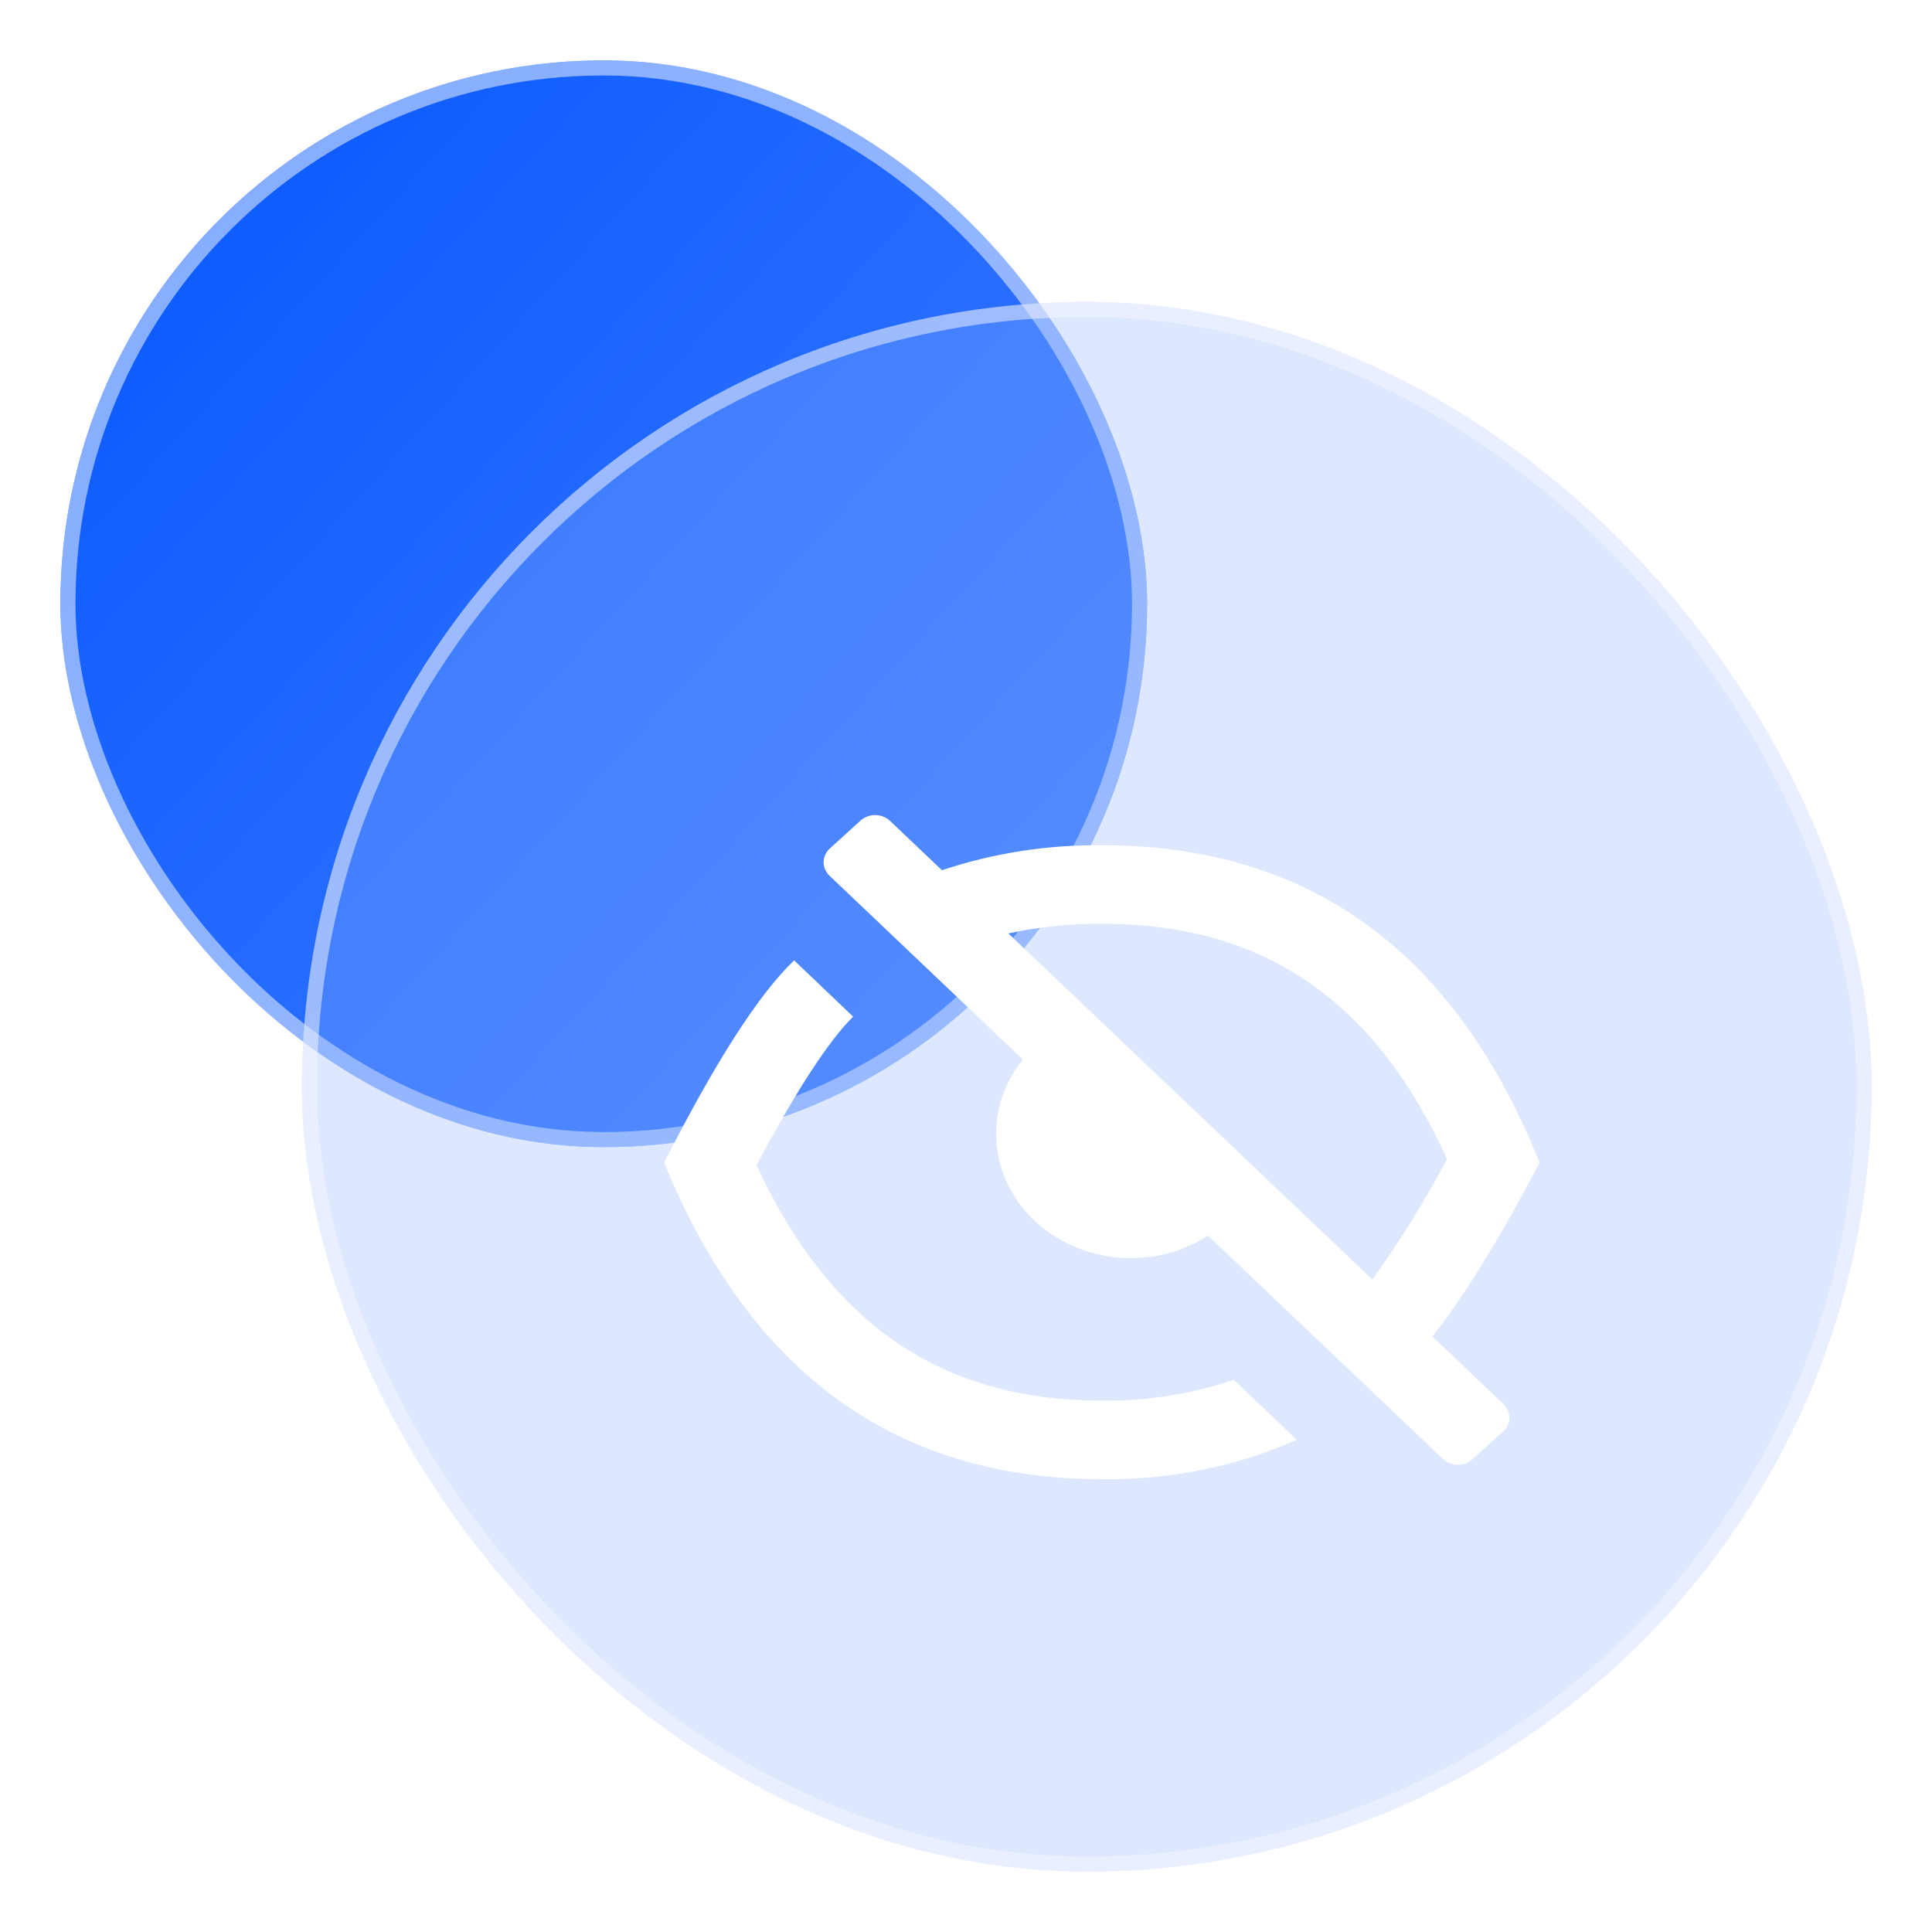 <svg width="64" height="64" viewBox="0 0 64 64" fill="none" xmlns="http://www.w3.org/2000/svg">
<rect x="2" y="2" width="36" height="36" rx="18" fill="url(#paint0_linear_1647_2484)"/>
<rect x="2.25" y="2.25" width="35.5" height="35.5" rx="17.75" stroke="white" stroke-opacity="0.5" stroke-width="0.5"/>
<g filter="url(#filter0_b_1647_2484)">
<rect x="10" y="10" width="52" height="52" rx="26" fill="#8CB1FF" fill-opacity="0.3"/>
<rect x="10.25" y="10.25" width="51.5" height="51.5" rx="25.75" stroke="#F6F9FF" stroke-opacity="0.5" stroke-width="0.5"/>
</g>
<g filter="url(#filter1_d_1647_2484)">
<path d="M45.462 40.386C46.377 39.111 47.204 37.778 47.936 36.396C45.505 31.066 41.797 28.601 36.5 28.601C35.458 28.594 34.42 28.701 33.404 28.922L45.461 40.386L45.462 40.386ZM31.203 26.827C32.907 26.26 34.699 25.98 36.501 26C43.364 26 48.197 29.505 51 36.515C49.668 39.053 48.484 40.972 47.449 42.274L49.802 44.511C49.865 44.57 49.915 44.641 49.949 44.719C49.982 44.798 49.999 44.882 49.998 44.967C49.997 45.052 49.978 45.135 49.943 45.213C49.907 45.291 49.855 45.36 49.791 45.418L48.776 46.34C48.642 46.459 48.467 46.524 48.285 46.522C48.103 46.52 47.929 46.451 47.799 46.329L40.018 38.932C39.261 39.42 38.37 39.679 37.459 39.676C34.997 39.676 32.999 37.834 32.999 35.561C33 34.668 33.312 33.802 33.885 33.1L27.481 27.012C27.418 26.953 27.368 26.882 27.334 26.803C27.3 26.725 27.283 26.641 27.284 26.556C27.285 26.471 27.304 26.387 27.34 26.31C27.376 26.232 27.428 26.162 27.492 26.105L28.507 25.183C28.641 25.064 28.816 24.998 28.998 25C29.18 25.002 29.354 25.071 29.484 25.193L31.203 26.827ZM25.061 36.605C27.538 41.933 31.25 44.397 36.499 44.397C37.986 44.416 39.465 44.182 40.868 43.705L42.956 45.697C40.931 46.589 38.725 47.033 36.499 46.998C29.694 46.998 24.861 43.503 22 36.514C23.701 33.166 25.136 30.932 26.307 29.813L28.26 31.677C27.468 32.461 26.372 34.127 25.059 36.605L25.061 36.605Z" fill="white"/>
</g>
<defs>
<filter id="filter0_b_1647_2484" x="-10" y="-10" width="92" height="92" filterUnits="userSpaceOnUse" color-interpolation-filters="sRGB">
<feFlood flood-opacity="0" result="BackgroundImageFix"/>
<feGaussianBlur in="BackgroundImage" stdDeviation="10"/>
<feComposite in2="SourceAlpha" operator="in" result="effect1_backgroundBlur_1647_2484"/>
<feBlend mode="normal" in="SourceGraphic" in2="effect1_backgroundBlur_1647_2484" result="shape"/>
</filter>
<filter id="filter1_d_1647_2484" x="18" y="23" width="37" height="30" filterUnits="userSpaceOnUse" color-interpolation-filters="sRGB">
<feFlood flood-opacity="0" result="BackgroundImageFix"/>
<feColorMatrix in="SourceAlpha" type="matrix" values="0 0 0 0 0 0 0 0 0 0 0 0 0 0 0 0 0 0 127 0" result="hardAlpha"/>
<feOffset dy="2"/>
<feGaussianBlur stdDeviation="2"/>
<feComposite in2="hardAlpha" operator="out"/>
<feColorMatrix type="matrix" values="0 0 0 0 0 0 0 0 0 0.32 0 0 0 0 1 0 0 0 0.1 0"/>
<feBlend mode="normal" in2="BackgroundImageFix" result="effect1_dropShadow_1647_2484"/>
<feBlend mode="normal" in="SourceGraphic" in2="effect1_dropShadow_1647_2484" result="shape"/>
</filter>
<linearGradient id="paint0_linear_1647_2484" x1="2" y1="2" x2="39.55" y2="36.303" gradientUnits="userSpaceOnUse">
<stop stop-color="#0555FF"/>
<stop offset="1" stop-color="#4380FF"/>
</linearGradient>
</defs>
</svg>
